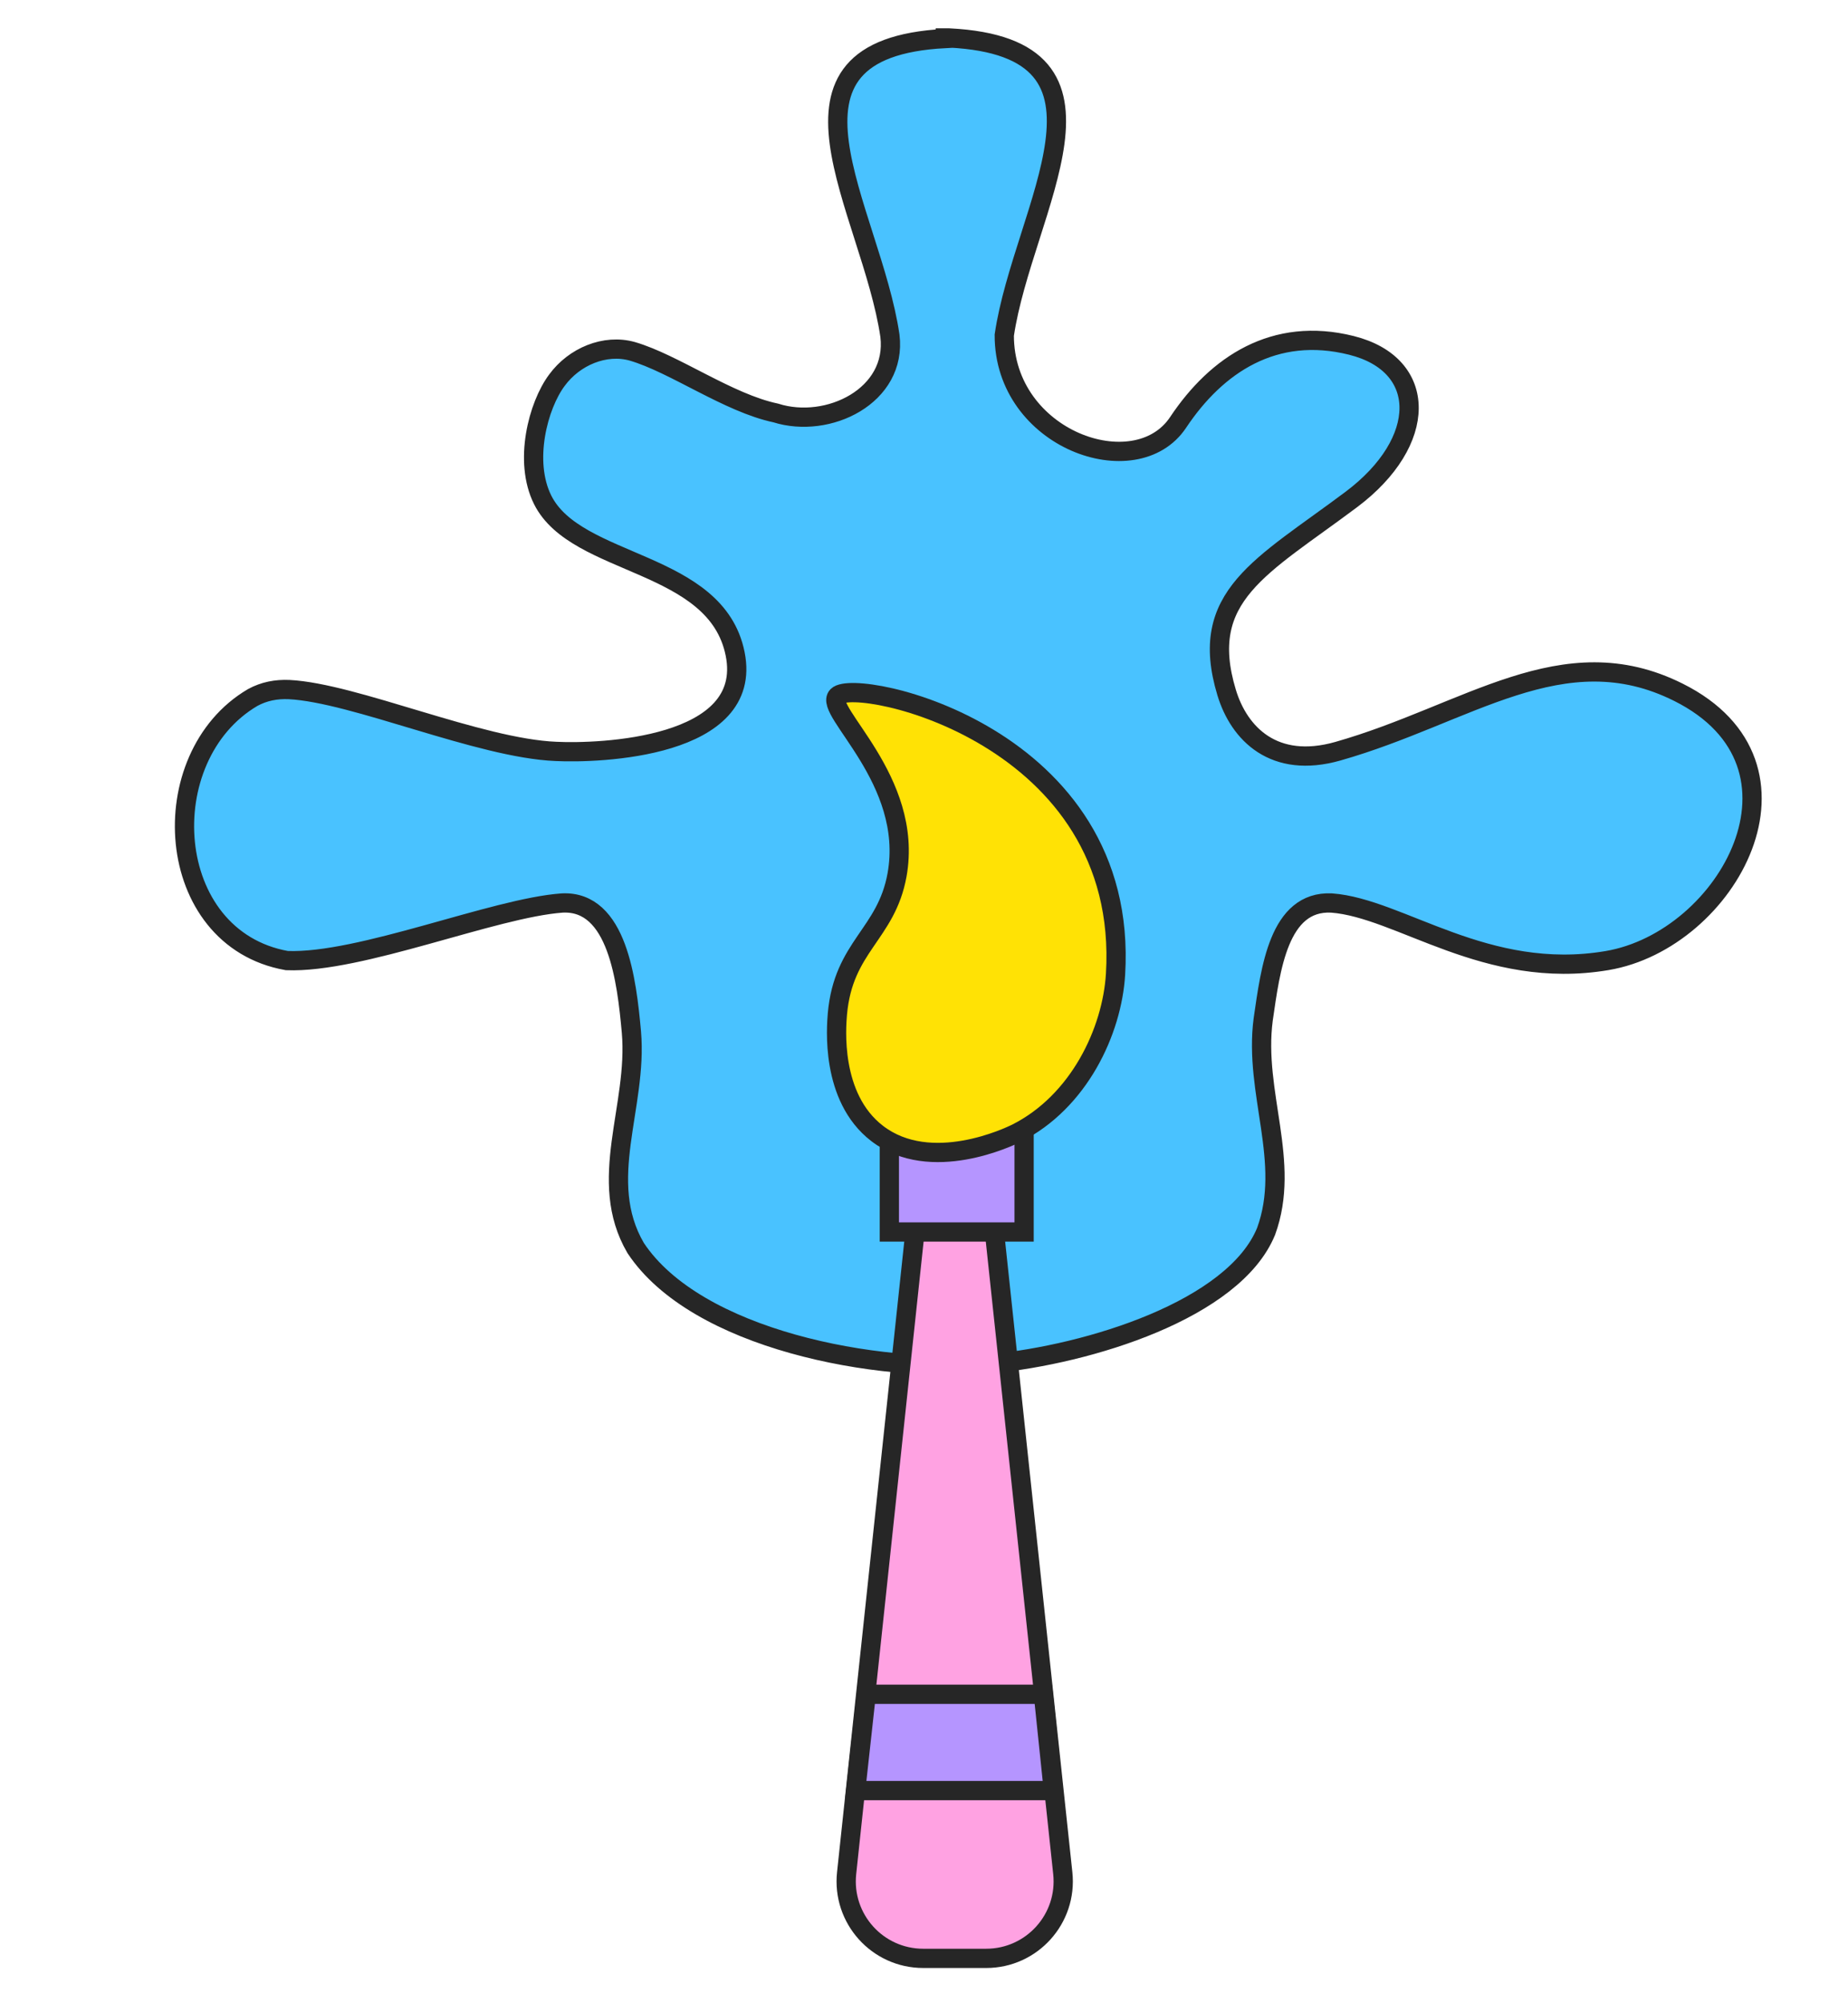 <?xml version="1.0" encoding="UTF-8"?><svg id="Layer_2" xmlns="http://www.w3.org/2000/svg" viewBox="0 0 96 104"><g id="Layer_7"><rect width="96" height="104" style="fill:none; stroke-width:0px;"/><path d="M49.1,2c-9.87.51-3.84,8.84-2.87,15.43.38,3.12-3.21,4.87-5.93,4.01-2.47-.52-5.26-2.56-7.45-3.2-1.42-.4-3.02.27-3.92,1.5-.98,1.31-1.74,4.21-.74,6.21,1.75,3.5,9.02,3.1,10,8s-7.08,5.17-9.31,5.06c-3.98-.16-10.48-3.04-13.86-3.21-.67-.03-1.3.09-1.89.41-5.25,3.08-4.68,12.51,1.77,13.66,3.82.15,10.76-2.74,14.31-2.99,2.87-.14,3.35,4.05,3.59,6.7.34,3.88-1.83,7.7.22,11.21,3.14,4.74,12.5,6.54,18.48,6.01,5.07-.49,12.6-2.8,14.27-6.87,1.32-3.61-.65-7.18-.15-11,.38-2.6.8-6.18,3.55-6.05,3.56.26,8.02,4.05,14.31,2.99s11.3-10.14,3.71-13.93c-6-3-10.96,1.15-17.69,3.06-3.31.94-5.13-.9-5.78-3.05-1.52-5.02,1.81-6.52,6.48-10.02,4-3,4-7,0-8s-7,1-9,4c-2.2,3.3-9.04.9-9.03-4.53.97-6.57,7-14.94-2.87-15.43h-.2Z" style="fill:#49c2ff; fill-rule:evenodd; stroke:#262626; stroke-miterlimit:10;"/><path d="M47.53,63.96l-3.55,33.29c-.25,2.36,1.6,4.42,3.98,4.42h3.27c2.38,0,4.23-2.06,3.98-4.42l-3.55-33.29" style="fill:#ffa2e2; fill-rule:evenodd; stroke:#262626; stroke-linecap:round; stroke-linejoin:round;"/><rect x="46.2" y="57.96" width="7" height="6" style="fill:#b595ff; stroke:#262626; stroke-miterlimit:10;"/><path d="M43.5,36.13c-.75.76,3.99,4.35,3.1,9.29-.56,3.1-2.79,3.7-3.1,7.23-.05.63-.38,4.31,2.06,6.19,2.79,2.15,6.9.16,7.23,0,3.27-1.64,4.98-5.31,5.16-8.26.75-12.44-13.48-15.43-14.45-14.45Z" style="fill:#ffe205; fill-rule:evenodd; stroke:#262626; stroke-miterlimit:10;"/><polygon points="54.2 87.96 45 87.96 44.45 92.96 54.72 92.96 54.2 87.96" style="fill:#b595ff; fill-rule:evenodd; stroke:#262626; stroke-miterlimit:10;"/></g></svg>